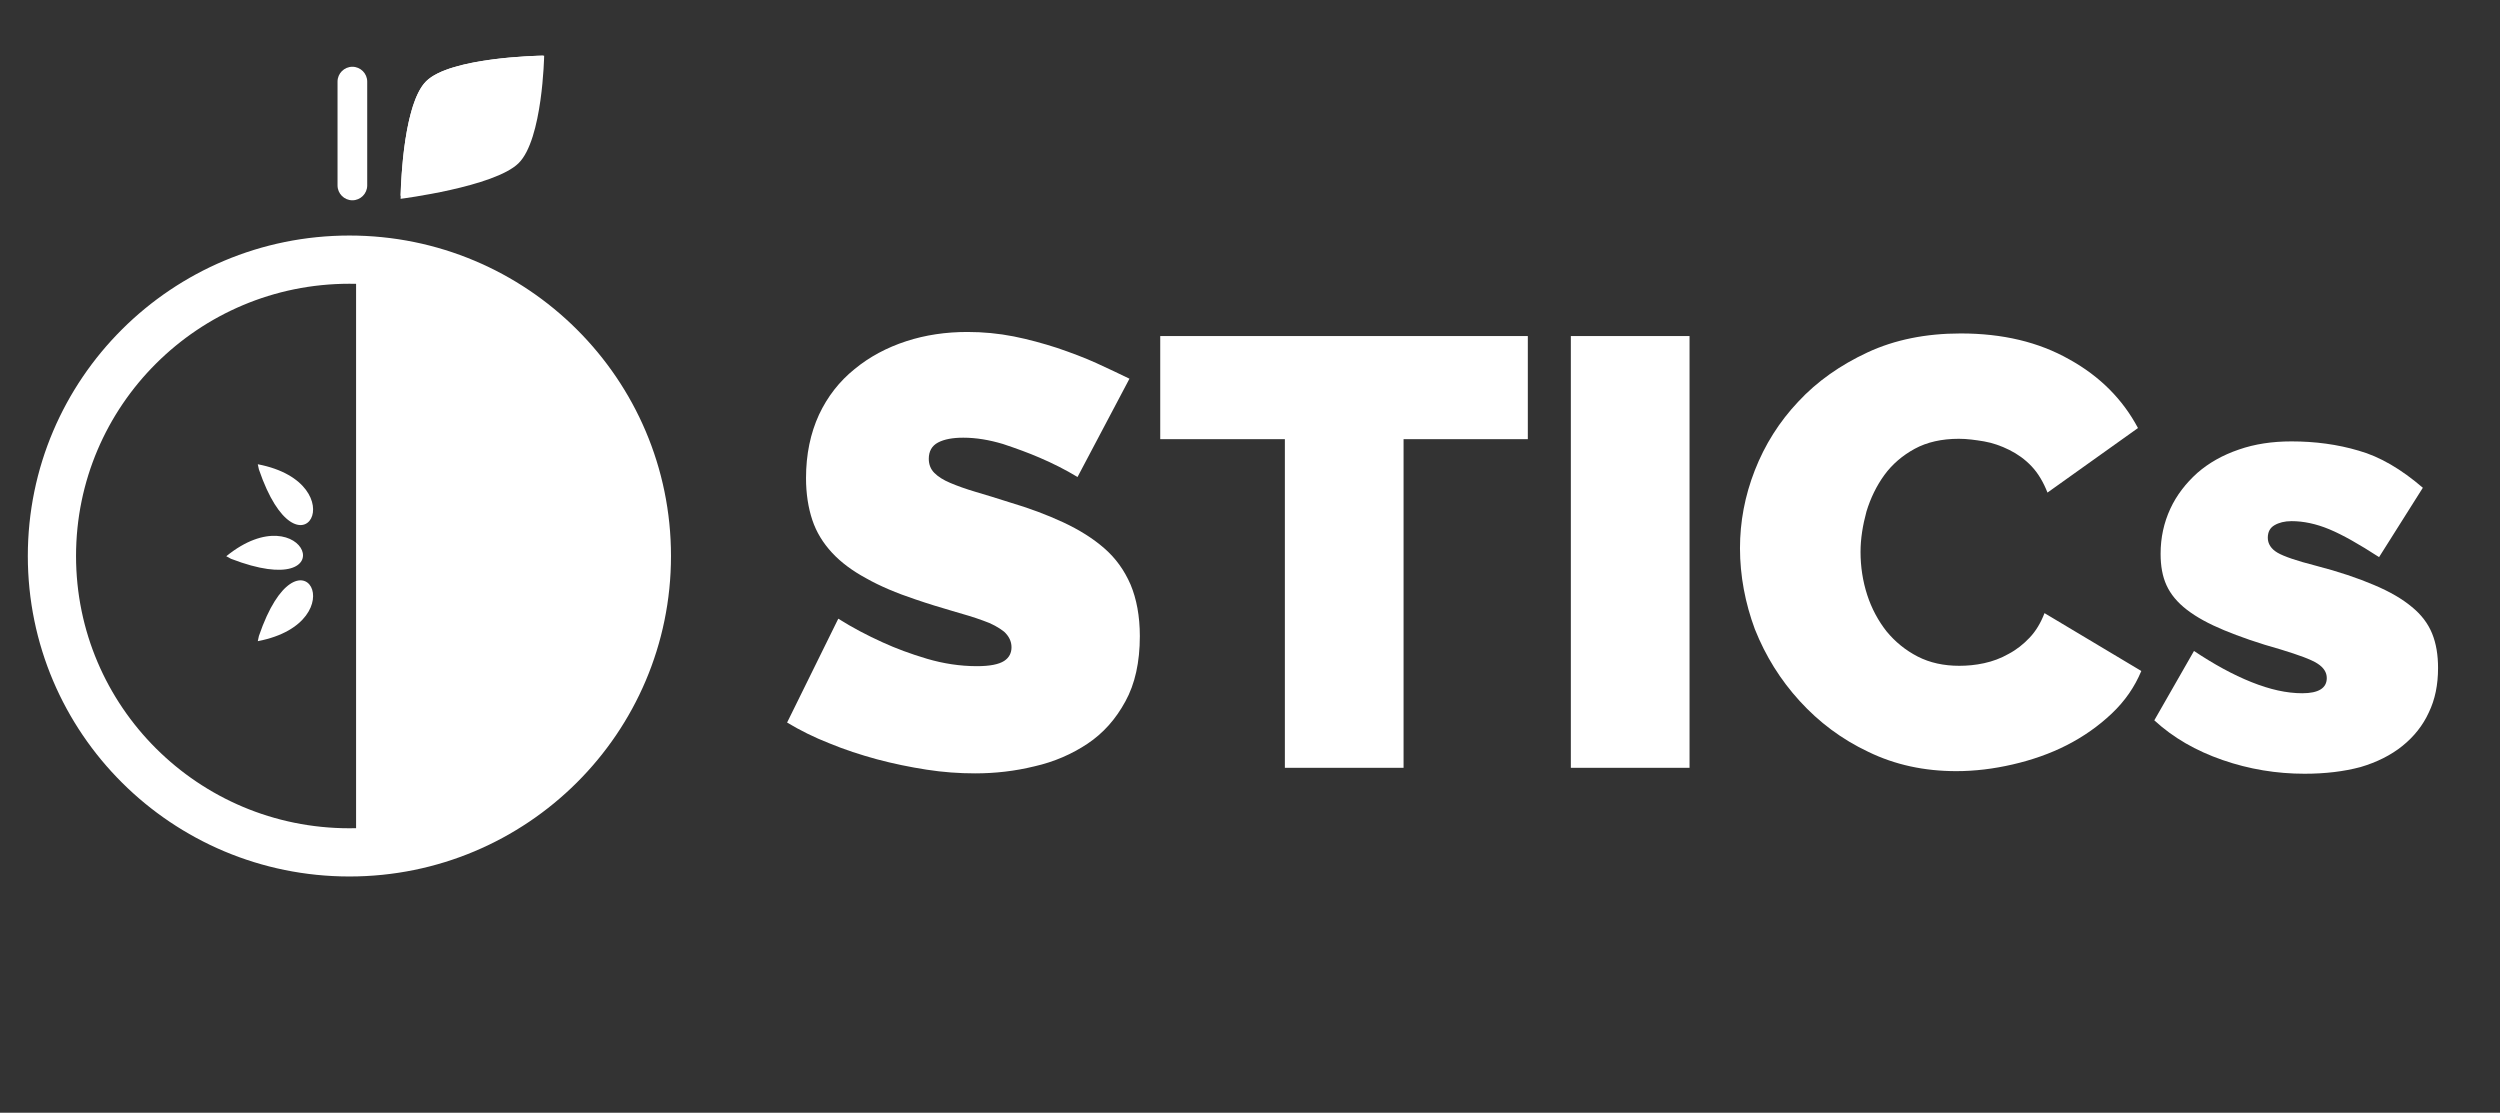 <?xml version="1.0" encoding="utf-8"?>
<!-- Generator: Adobe Illustrator 22.1.0, SVG Export Plug-In . SVG Version: 6.00 Build 0)  -->
<svg version="1.1" id="Layer_1" xmlns="http://www.w3.org/2000/svg" xmlns:xlink="http://www.w3.org/1999/xlink" x="0px" y="0px"
	 viewBox="0 0 674 300" style="enable-background:new 0 0 674 300;" xml:space="preserve">
<rect x="0" y="0" width="674" height="300" fill="#333333" stroke="none"/>
<style type="text/css">
	.st0{enable-background:new    ;}
	.st1{fill:#FFFFFF;}
	.st2{fill:none;stroke:#FFFFFF;stroke-width:13;}
</style>
<title>Text Vertical Center Transparent</title>
<desc>Created with Sketch.</desc>
<g id="Page-1">
	<g id="Text-Vertical-Center-Transparent">
		<g class="st0">
			<path class="st1" d="M290.5,128.6c-3.3-2-6.7-3.7-10.2-5.2c-3-1.3-6.3-2.5-9.9-3.7c-3.7-1.1-7.2-1.7-10.7-1.7
				c-2.8,0-5.1,0.4-6.8,1.3c-1.7,0.9-2.5,2.4-2.5,4.4c0,1.5,0.5,2.8,1.5,3.8c1,1,2.4,1.9,4.3,2.7c1.9,0.8,4.1,1.6,6.8,2.4
				c2.7,0.8,5.7,1.7,9.1,2.8c5.4,1.6,10.2,3.4,14.5,5.4c4.3,2,8,4.3,11.1,7c3.1,2.7,5.4,5.9,7.1,9.8c1.6,3.8,2.5,8.5,2.5,13.9
				c0,7-1.3,12.9-3.9,17.6c-2.6,4.8-6,8.6-10.2,11.4c-4.2,2.8-9,4.9-14.3,6.1c-5.3,1.3-10.6,1.9-16,1.9c-4.3,0-8.6-0.3-13.1-1
				c-4.5-0.7-8.9-1.6-13.4-2.8c-4.4-1.2-8.7-2.6-12.8-4.3c-4.1-1.6-7.9-3.5-11.4-5.6l13.8-28c3.8,2.4,7.8,4.5,12,6.4
				c3.5,1.6,7.5,3.1,11.9,4.4c4.4,1.3,8.9,2,13.5,2c3.5,0,5.9-0.5,7.3-1.4c1.4-0.9,2-2.2,2-3.7c0-1.6-0.7-3-2-4.2
				c-1.4-1.1-3.3-2.2-5.7-3c-2.4-0.9-5.2-1.7-8.3-2.6c-3.1-0.9-6.4-1.9-9.9-3.1c-5.1-1.7-9.6-3.6-13.3-5.7c-3.7-2-6.8-4.3-9.2-6.9
				c-2.4-2.6-4.2-5.5-5.3-8.8s-1.7-7.1-1.7-11.3c0-6.4,1.2-12.1,3.5-17.1c2.3-4.9,5.5-9,9.6-12.3c4-3.3,8.7-5.8,13.9-7.5
				c5.2-1.7,10.7-2.5,16.5-2.5c4.3,0,8.4,0.4,12.5,1.2c4,0.8,8,1.9,11.7,3.1c3.8,1.3,7.3,2.6,10.6,4.1c3.3,1.5,6.2,2.9,8.9,4.2
				L290.5,128.6z"/>
			<path class="st1" d="M411.9,118.4h-33.5V207h-32v-88.6h-33.6V90.6h99.1V118.4z"/>
			<path class="st1" d="M423.5,207V90.6h32V207H423.5z"/>
			<path class="st1" d="M469.1,147.8c0-7.1,1.3-14.1,4-21c2.7-6.9,6.6-13.1,11.7-18.5c5.1-5.5,11.4-9.9,18.7-13.3
				c7.3-3.4,15.7-5.1,25.1-5.1c11.3,0,21,2.3,29.3,7c8.3,4.6,14.4,10.8,18.5,18.5l-24.4,17.4c-1.1-2.8-2.5-5.2-4.3-7.1
				c-1.8-1.9-3.8-3.3-6-4.4c-2.2-1.1-4.5-1.9-6.8-2.3c-2.4-0.4-4.6-0.7-6.8-0.7c-4.6,0-8.6,0.9-11.9,2.7c-3.3,1.8-6.1,4.2-8.2,7.1
				c-2.1,2.9-3.7,6.2-4.8,9.8c-1,3.7-1.6,7.3-1.6,10.9c0,4,0.6,7.9,1.8,11.6c1.2,3.7,3,7,5.2,9.8c2.3,2.8,5.1,5.1,8.4,6.8
				c3.3,1.7,7.1,2.5,11.2,2.5c2.2,0,4.4-0.2,6.7-0.7s4.5-1.3,6.6-2.5c2.1-1.1,4-2.6,5.7-4.4c1.7-1.8,3-4,4-6.6l26.1,15.6
				c-1.8,4.3-4.4,8.1-8,11.5c-3.6,3.4-7.6,6.2-12.1,8.5c-4.5,2.3-9.4,4-14.6,5.2c-5.2,1.2-10.2,1.8-15.2,1.8
				c-8.6,0-16.5-1.7-23.7-5.2c-7.2-3.4-13.3-8-18.5-13.7c-5.2-5.7-9.2-12.1-12.1-19.4C470.5,162.6,469.1,155.2,469.1,147.8z"/>
			<path class="st1" d="M621.3,208.6c-7.5,0-14.9-1.2-22.1-3.7c-7.2-2.5-13.3-6-18.4-10.7l10.7-18.7c5.4,3.6,10.5,6.4,15.5,8.4
				c5,2,9.5,3,13.7,3c4.4,0,6.6-1.4,6.6-4.1c0-1.5-0.8-2.8-2.5-3.9c-1.7-1.1-5-2.3-9.9-3.8c-6.1-1.7-11.2-3.5-15.3-5.2
				c-4.1-1.7-7.4-3.5-10-5.5c-2.6-2-4.4-4.2-5.5-6.6c-1.1-2.4-1.6-5.2-1.6-8.5c0-4.4,0.9-8.4,2.6-12.1c1.7-3.7,4.2-6.9,7.3-9.7
				c3.1-2.7,6.8-4.8,11.2-6.3c4.3-1.5,9-2.2,14.2-2.2c6.3,0,12.4,0.8,18.1,2.5c5.7,1.6,11.5,5,17.3,10l-11.8,18.7
				c-5.4-3.5-9.8-6-13.4-7.5c-3.6-1.5-7-2.2-10.2-2.2c-1.9,0-3.4,0.4-4.6,1.1c-1.2,0.7-1.8,1.8-1.8,3.4c0,1.6,0.9,3,2.6,4
				c1.7,1,5.2,2.2,10.3,3.5c6.2,1.6,11.5,3.4,15.7,5.2c4.3,1.8,7.7,3.8,10.2,5.9c2.6,2.1,4.4,4.5,5.5,7.2c1.1,2.7,1.6,5.8,1.6,9.3
				c0,4.5-0.8,8.5-2.5,12c-1.6,3.5-4,6.5-7.1,9c-3.1,2.5-6.9,4.4-11.3,5.7C631.9,208,626.9,208.6,621.3,208.6z"/>
		</g>
		<g id="Apple-Copy" transform="translate(14, 15)">
			<g id="apple" transform="translate(0, 55)">
				<ellipse id="Oval" class="st2" cx="80.2" cy="79.9" rx="80.2" ry="79.9"/>
				<g id="seeds" transform="translate(47, 50.661)">
					<path id="Path-2" class="st1" d="M8.5,4.5c27,5.2,11.2,33.3,0.3,1.4L8.5,4.5z"/>
					<path id="Path-2_1_" class="st1" d="M8.5,52.2c27-5.2,11.2-33.3,0.3-1.4L8.5,52.2z"/>
					<path id="Path-2_2_" class="st1" d="M0,29.3C21.3,12,32.7,42.1,1.3,30L0,29.3z"/>
				</g>
				<path id="Combined-Shape" class="st1" d="M82,5c41.1,0.8,74.2,34.4,74.2,75.7s-33.1,74.9-74.2,75.7V5z"/>
			</g>
			<g id="leaf" transform="translate(93, 0)">
				
					<g id="Mask" transform="translate(20.206, 19.5) scale(-1, 1) translate(-20.206, -19.5) translate(0.706, 0)">
					<path id="path-1" class="st1" d="M0,0c0,0,25.1,0.3,31.8,6.9s6.9,31.7,6.9,31.7S13.4,35.4,6.9,29S0,0,0,0z"/>
				</g>
				<g id="Combined-Shape_1_" transform="translate(1, 0)">
					<path id="path-3" class="st1" d="M0,37.7c0.1-4.5,1-24.9,6.9-30.8C13.2,0.6,36.3,0,38.5,0L0.4,38.1L0,37.7z"/>
				</g>
			</g>
			<path id="stem" class="st1" d="M81,3L81,3c2.2,0,4,1.8,4,4v28c0,2.2-1.8,4-4,4l0,0c-2.2,0-4-1.8-4-4V7C77,4.8,78.8,3,81,3z"/>
		</g>
	</g>
</g>
</svg>
